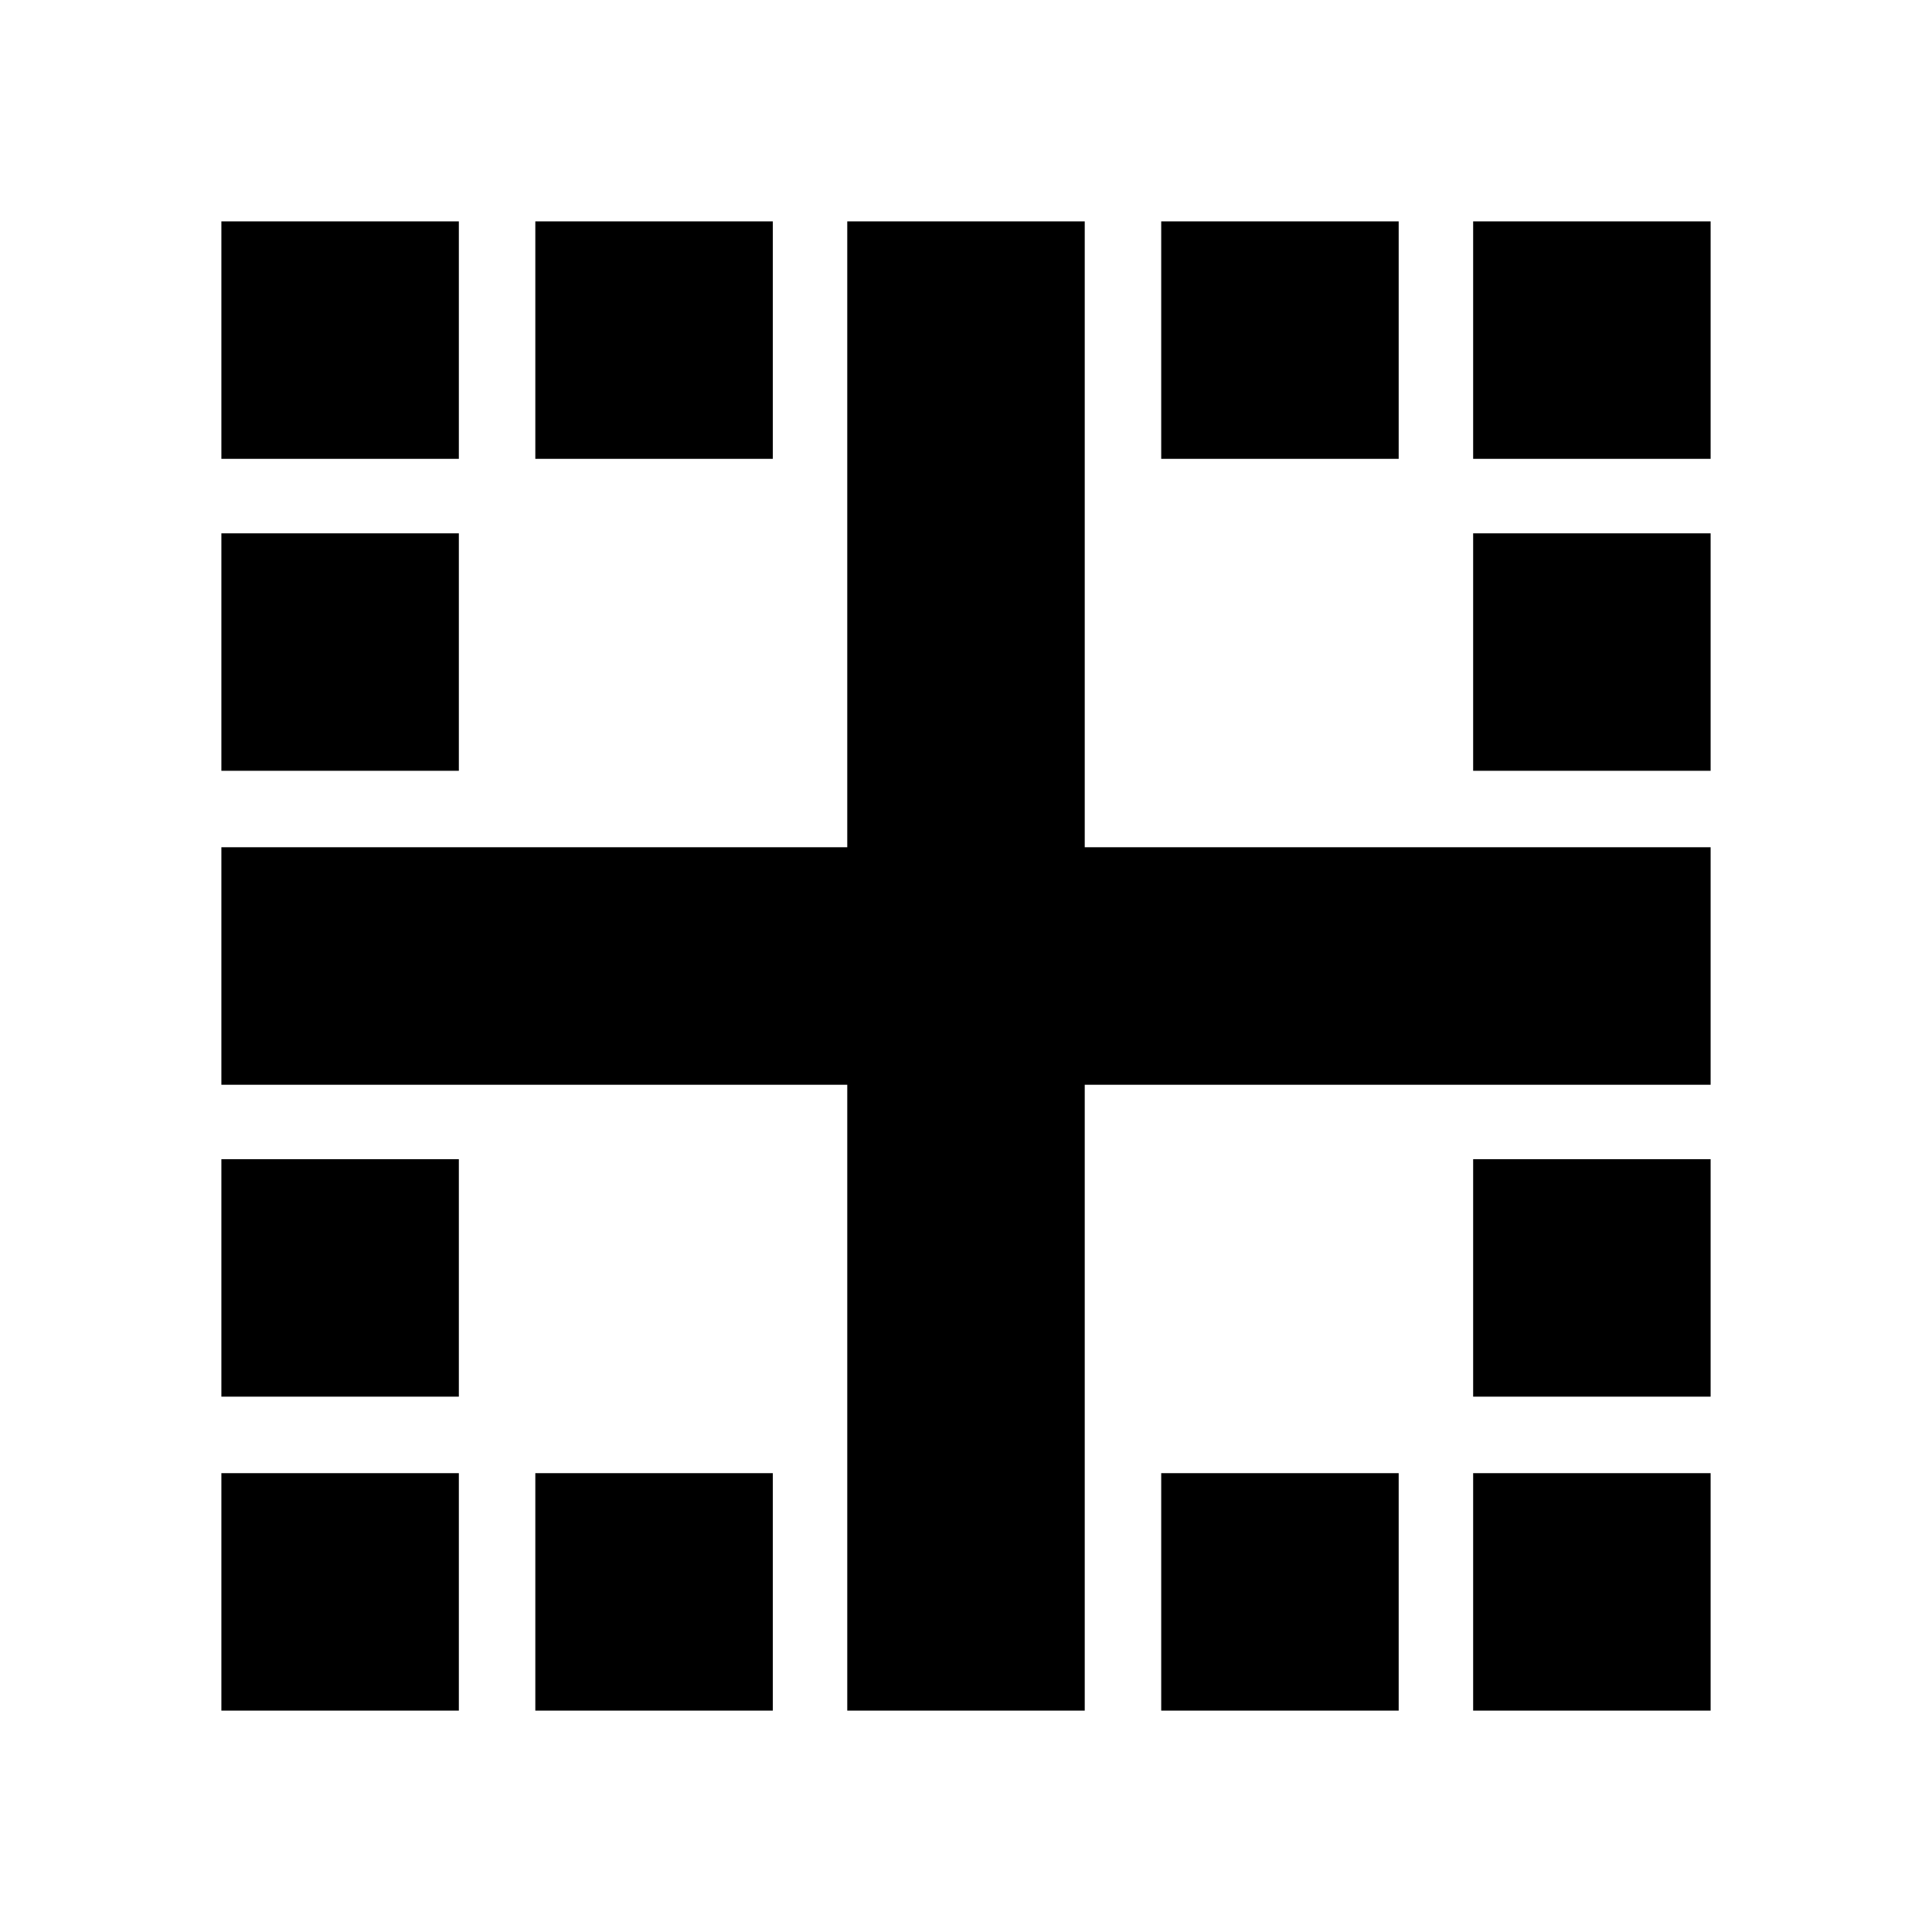 <svg xmlns="http://www.w3.org/2000/svg" height="20" viewBox="0 -960 960 960" width="20"><path d="M110-110v-118h118v118H110Zm0-156v-118h118v118H110Zm0-311v-118h118v118H110Zm0-155v-118h118v118H110Zm156 622v-118h118v118H266Zm0-622v-118h118v118H266Zm311 622v-118h118v118H577Zm155 0v-118h118v118H732Zm0-156v-118h118v118H732Zm0-311v-118h118v118H732Zm0-155v-118h118v118H732Zm-155 0v-118h118v118H577ZM421-110v-311H110v-118h311v-311h118v311h311v118H539v311H421Z"/></svg>